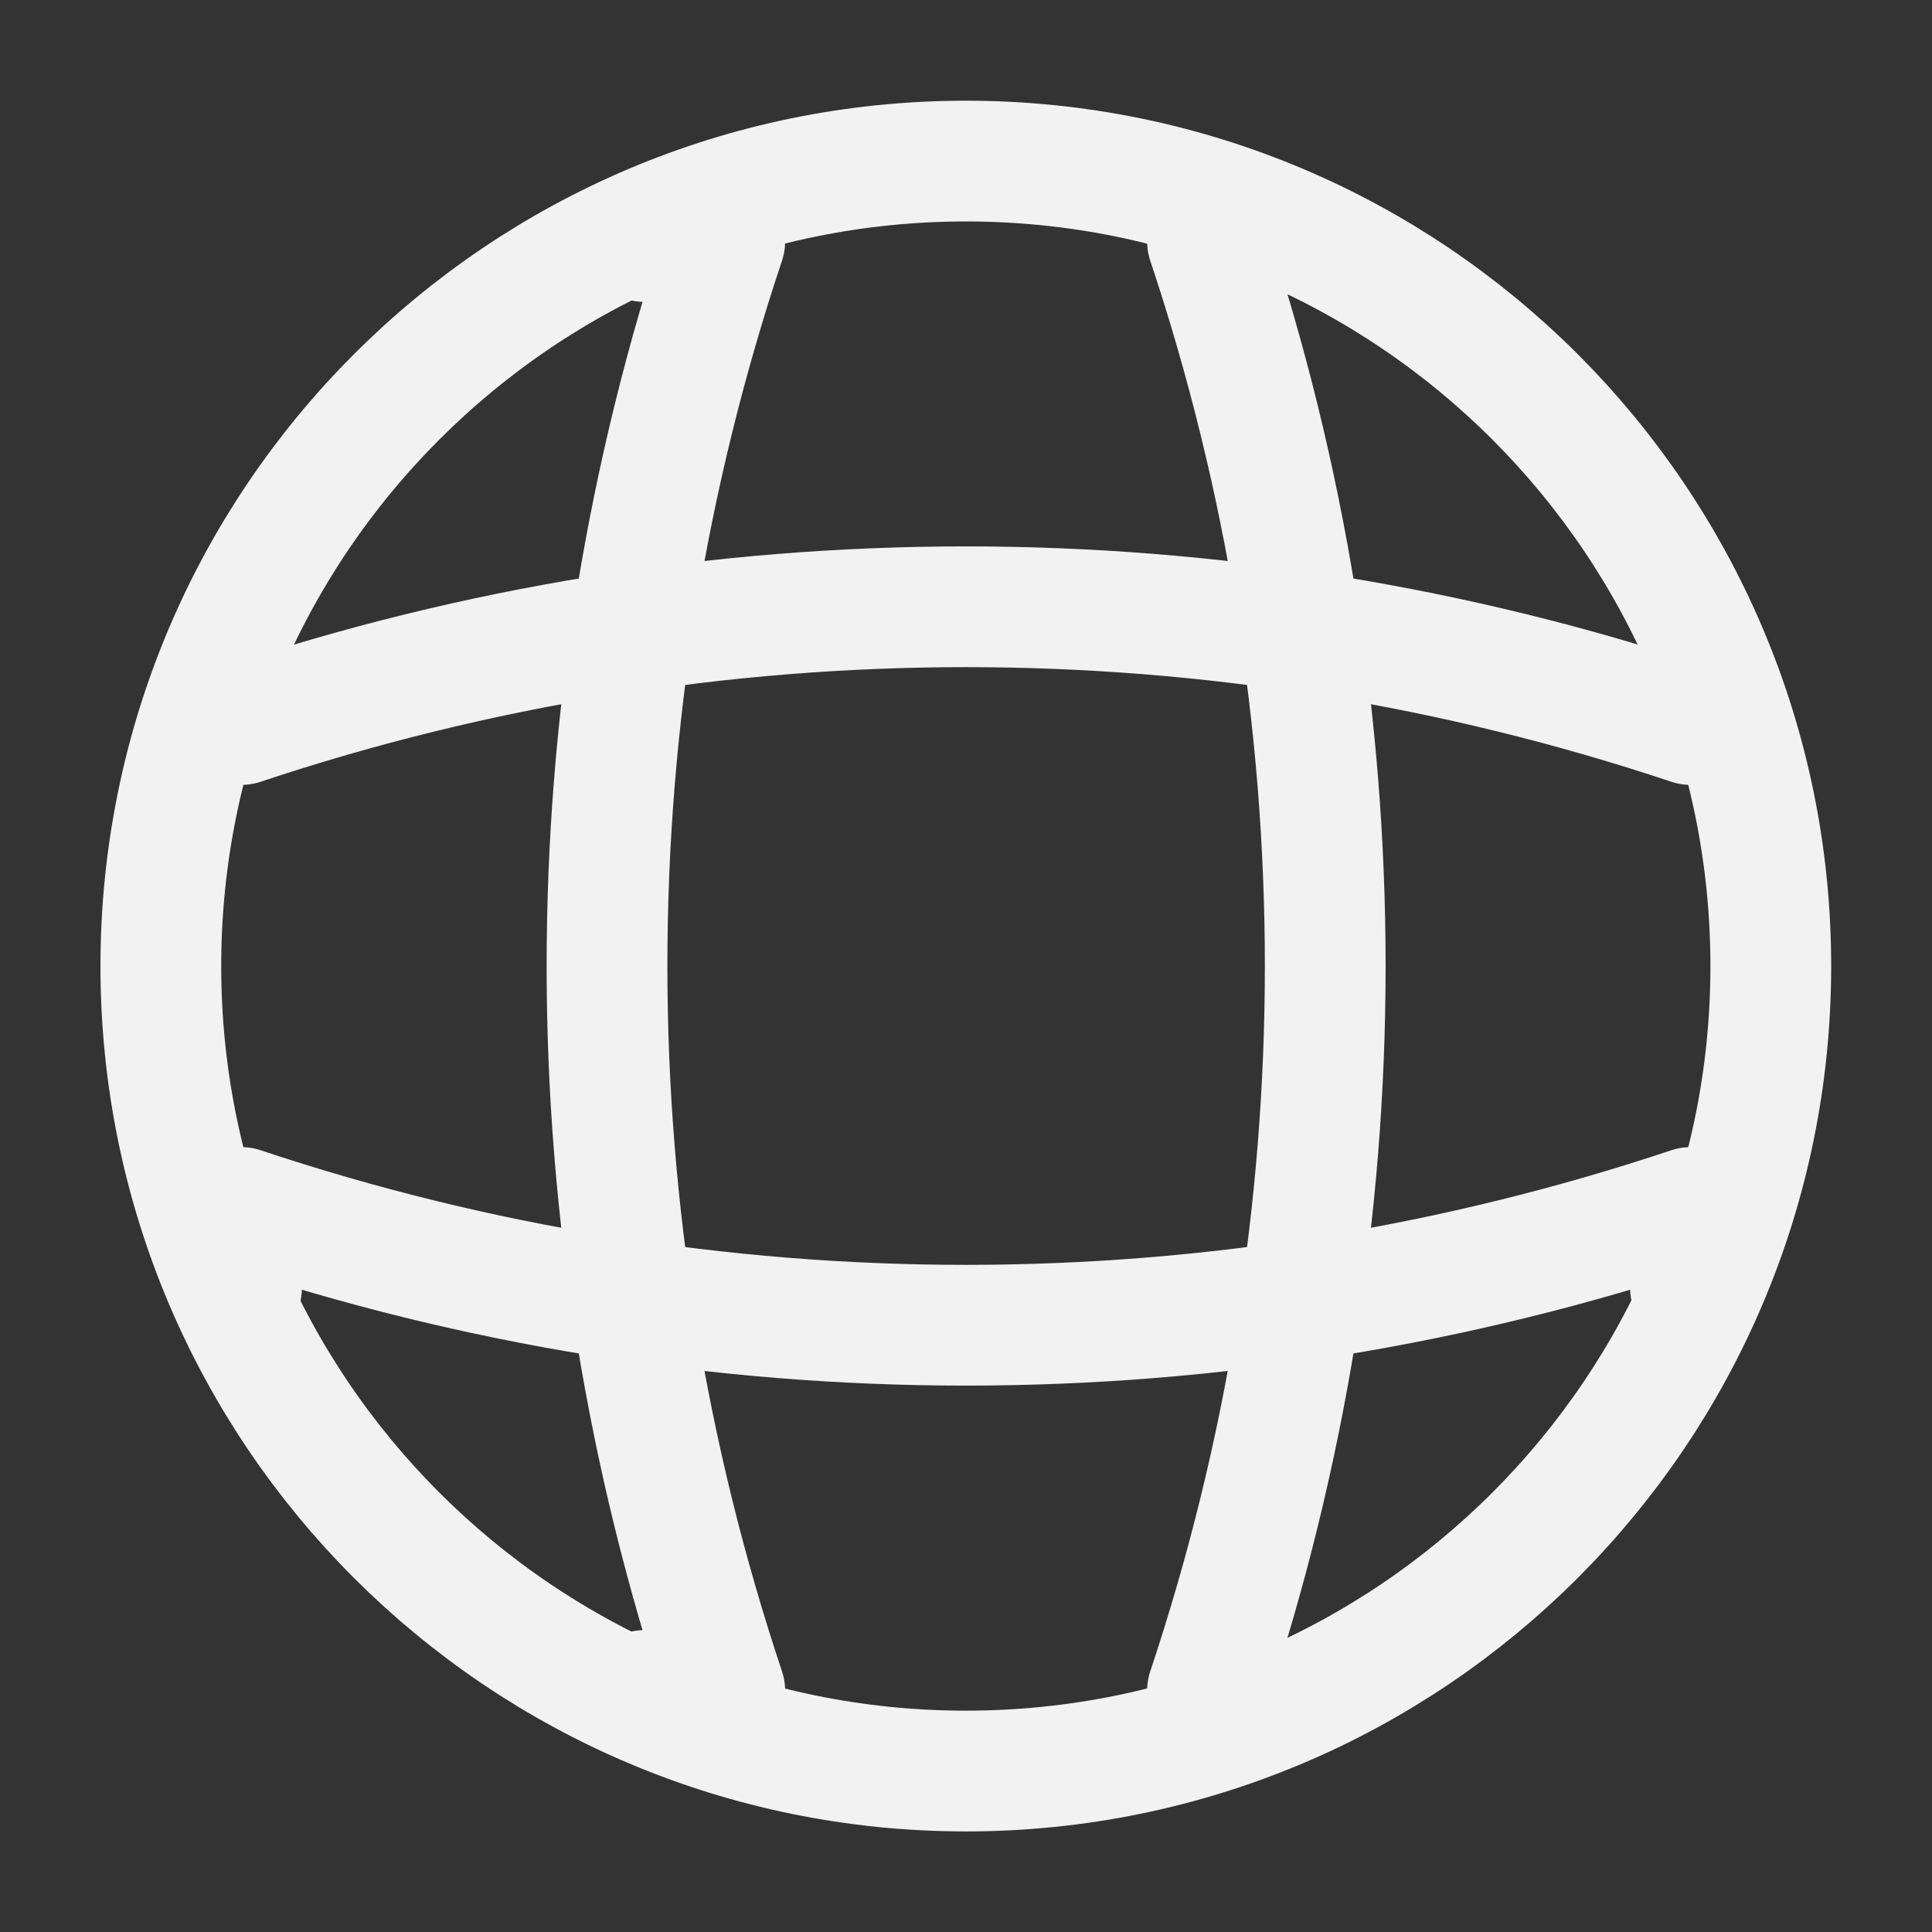 <svg width="16" height="16" viewBox="0 0 16 16" fill="none" xmlns="http://www.w3.org/2000/svg">
<rect x="0" y="0" width="16" height="16" fill="#333333" stroke="none"/>
<path d="M7.999 14.667C11.681 14.667 14.665 11.682 14.665 8.001C14.665 4.319 11.681 1.334 7.999 1.334C4.317 1.334 1.332 4.319 1.332 8.001C1.332 11.682 4.317 14.667 7.999 14.667Z" stroke="#F2F2F2" stroke-linecap="round" stroke-linejoin="round"/>
<path d="M5.336 2H6.002C4.702 5.893 4.702 10.107 6.002 14H5.336" stroke="#F2F2F2" stroke-linecap="round" stroke-linejoin="round"/>
<path d="M10 2C11.3 5.893 11.3 10.107 10 14" stroke="#F2F2F2" stroke-linecap="round" stroke-linejoin="round"/>
<path d="M2 10.667V10C5.893 11.3 10.107 11.3 14 10V10.667" stroke="#F2F2F2" stroke-linecap="round" stroke-linejoin="round"/>
<path d="M2 6C5.893 4.7 10.107 4.7 14 6" stroke="#F2F2F2" stroke-linecap="round" stroke-linejoin="round"/>
</svg>
